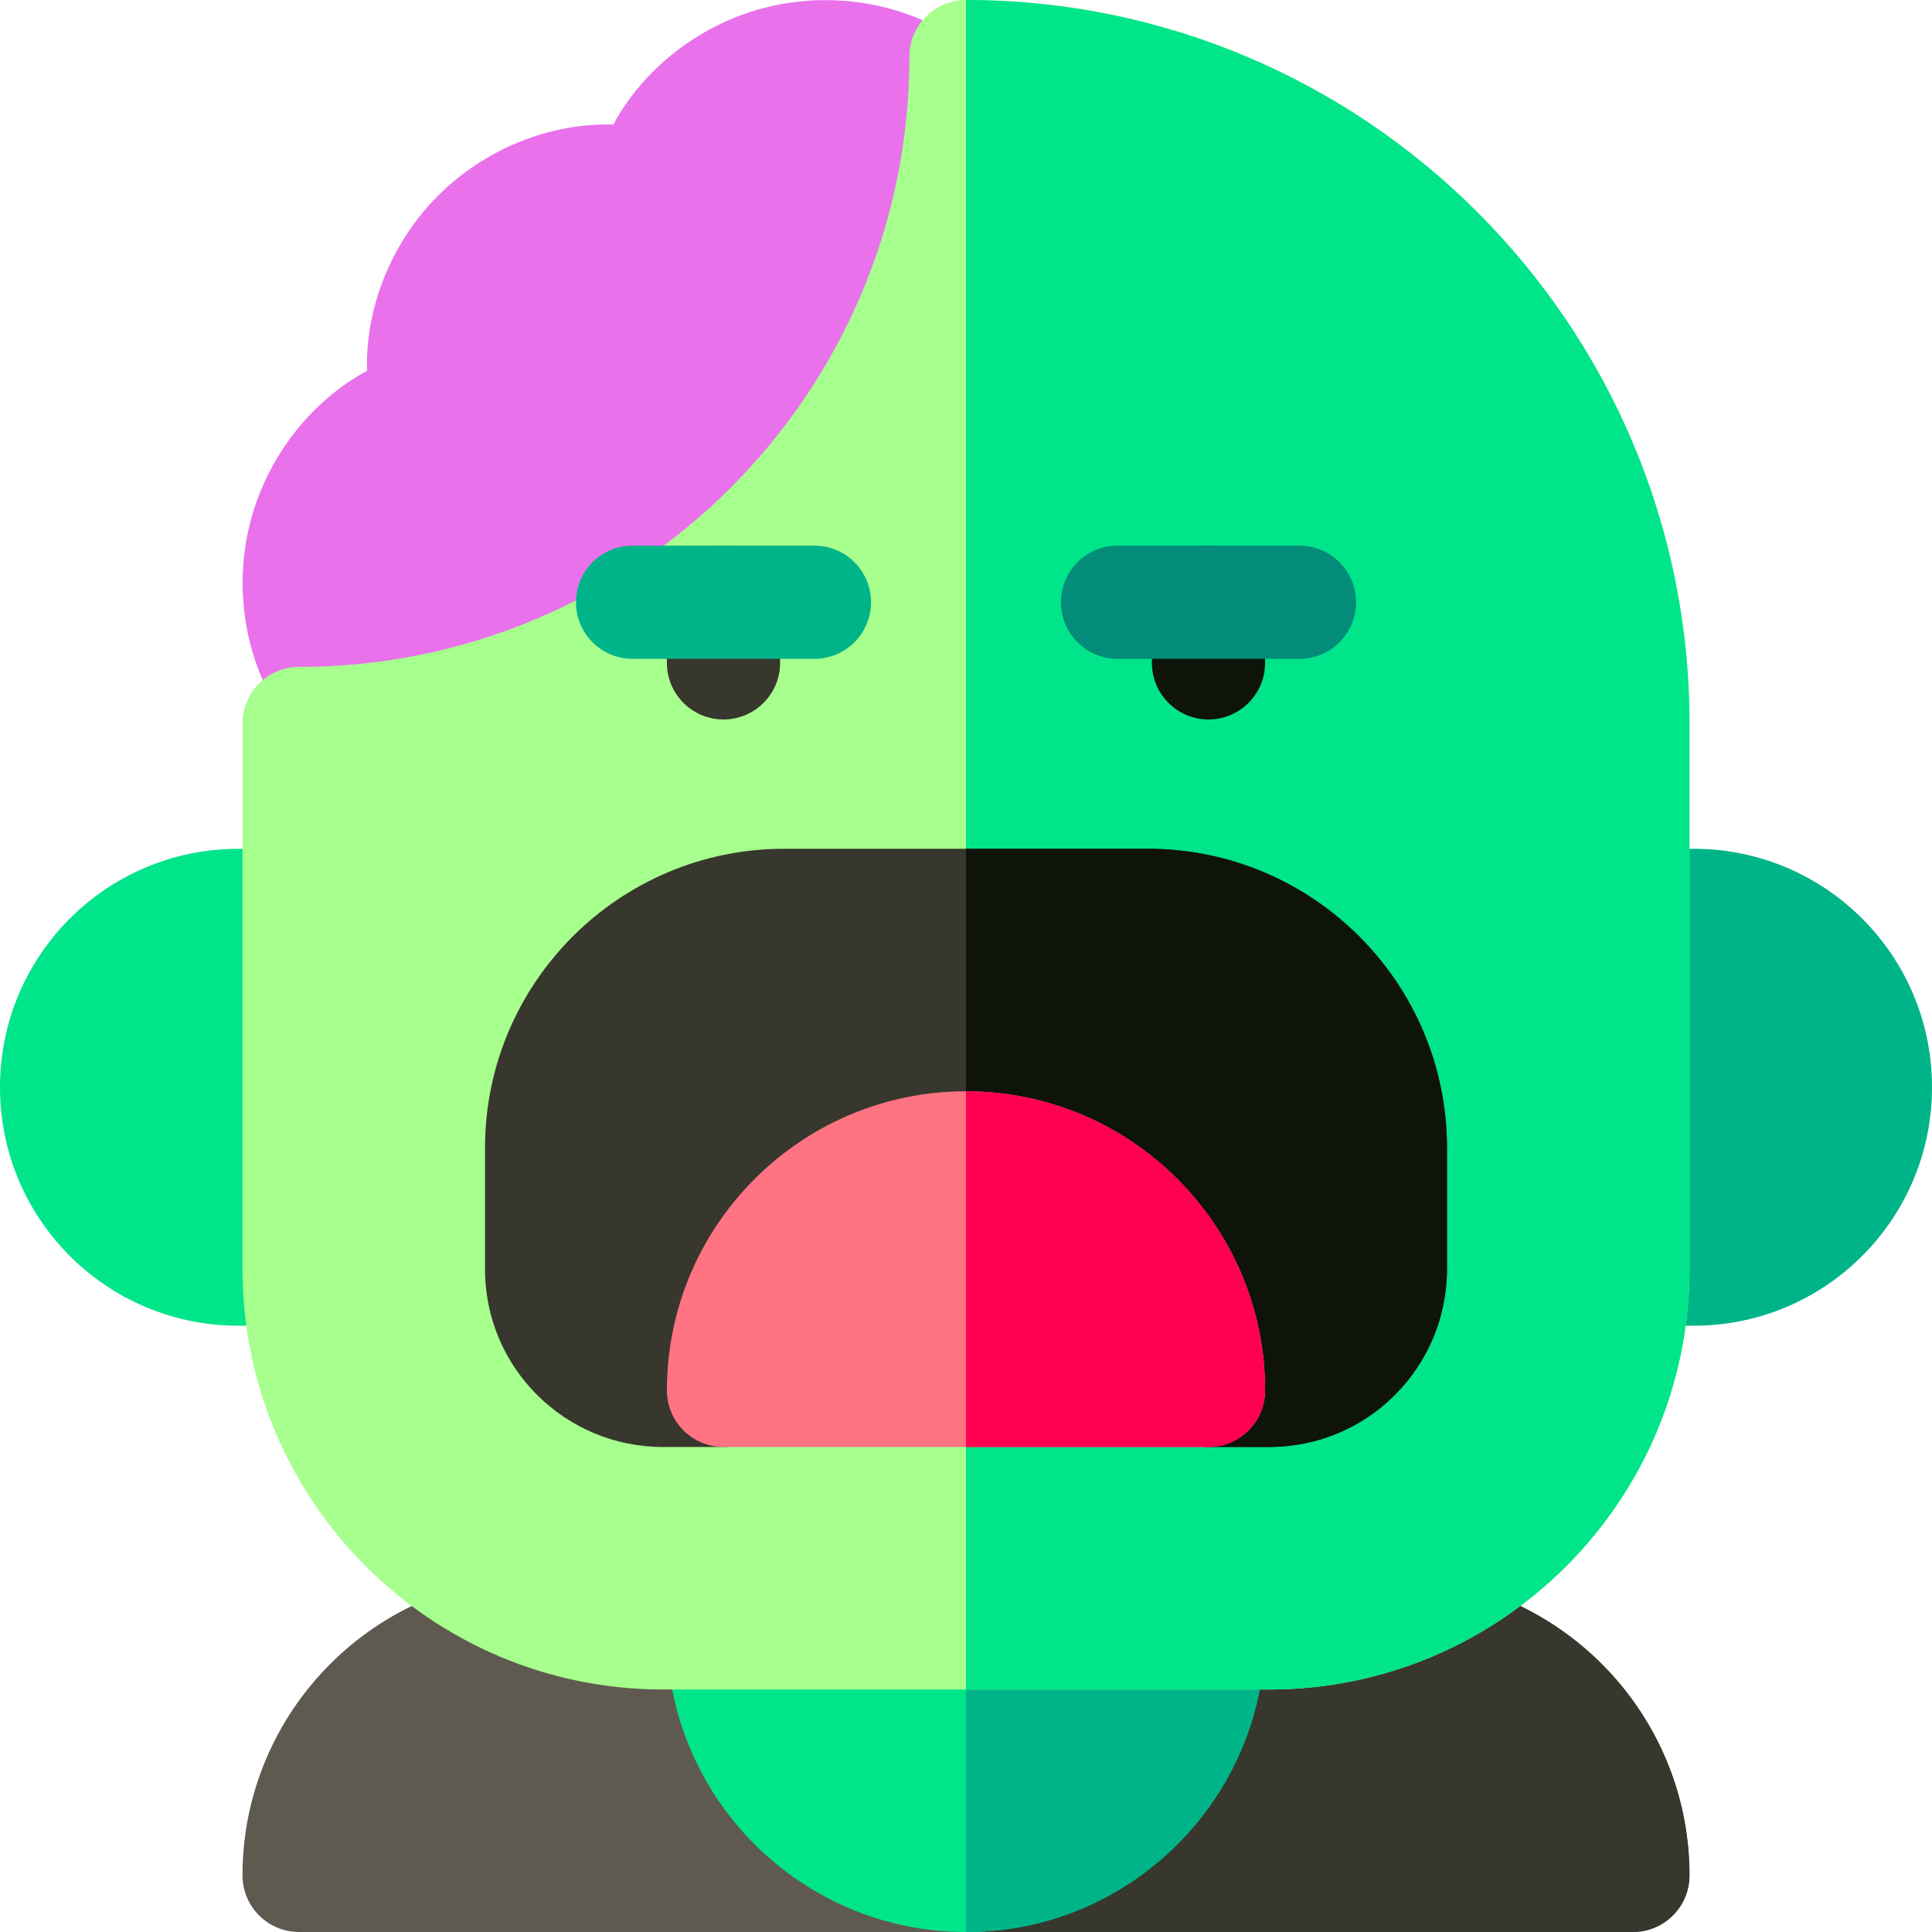 <svg xmlns="http://www.w3.org/2000/svg" version="1.1" xmlns:xlink="http://www.w3.org/1999/xlink" xmlns:svgjs="http://svgjs.com/svgjs" width="512" height="512" x="0" y="0" viewBox="0 0 512 512" style="enable-background:new 0 0 512 512" xml:space="preserve" class=""><g><g xmlns="http://www.w3.org/2000/svg"><path d="m368.467 417.733h-224.934c-43.708 0-79.267 35.559-79.267 79.267 0 8.284 6.716 15 15 15h353.467c8.284 0 15-6.716 15-15 0-43.708-35.558-79.267-79.266-79.267z" fill="#5f5a50" data-original="#5f5a50" class=""></path><path d="m447.733 497c0-43.708-35.559-79.267-79.267-79.267h-112.466v94.267h176.733c8.285 0 15-6.716 15-15z" fill="#37372d" data-original="#37372d" class=""></path><path d="m256 512c-43.715 0-79.267-35.552-79.267-79.25 0-8.284 6.716-15.016 15-15.016h128.533c8.284 0 15 6.716 15 15 .001 43.707-35.558 79.266-79.266 79.266z" fill="#00e58a" data-original="#00e58a" class=""></path><path d="m335.267 432.733c0-8.284-6.716-15-15-15h-64.267v94.267c43.708 0 79.267-35.559 79.267-79.267z" fill="#00b489" data-original="#00b489" class=""></path><path d="m79.267 351.333h-16.067c-34.911 0-63.2-28.243-63.2-63.2 0-34.911 28.243-63.2 63.2-63.2h16.066c8.284 0 15 6.716 15 15v96.4c.001 8.285-6.715 15-14.999 15z" fill="#00e58a" data-original="#00e58a" class=""></path><path d="m448.8 351.333h-16.066c-8.284 0-15-6.716-15-15v-96.4c0-8.284 6.716-15 15-15h16.066c34.911 0 63.2 28.243 63.2 63.2 0 34.911-28.243 63.2-63.2 63.2z" fill="#00b489" data-original="#00b489" class=""></path><path d="m262.74 18.221c-14.195-15.503-38.585-21.933-60.683-16.008-17.101 4.579-31.687 16.247-39.519 30.798-16.502-.496-33.915 6.301-46.43 18.824-12.527 12.519-19.327 29.92-18.831 46.436-14.551 7.832-26.218 22.417-30.796 39.513-5.929 22.106.504 46.496 16.007 60.691 14.195 15.503 38.585 21.934 60.684 16.008 17.101-4.579 31.687-16.247 39.519-30.798 16.502.496 33.915-6.301 46.43-18.824 12.527-12.519 19.327-29.92 18.831-46.436 14.551-7.832 26.218-22.417 30.796-39.513 5.928-22.106-.505-46.496-16.008-60.691z" fill="#ea71ec" data-original="#ea71ec" class=""></path><path d="m336.333 447.733h-160.666c-61.427 0-111.4-49.974-111.4-111.4v-144.6c0-8.284 6.716-15 15-15 89.179 0 161.733-72.553 161.733-161.733 0-8.284 6.716-15 15-15 105.723 0 191.733 86.011 191.733 191.733v144.6c0 61.427-49.973 111.4-111.4 111.4z" fill="#a7ff8e" data-original="#a7ff8e" class=""></path><path d="m447.733 336.333v-144.6c0-105.722-86.01-191.733-191.733-191.733v447.733h80.333c61.427 0 111.4-49.973 111.4-111.4z" fill="#00e58a" data-original="#00e58a" class=""></path><path d="m336.333 383.467h-16.066c-8.284 0-15-6.716-15-15 0-27.166-22.101-49.267-49.267-49.267s-49.267 22.101-49.267 49.267c0 8.284-6.716 15-15 15h-16.066c-25.744 0-47.134-20.797-47.134-47.133v-32.134c0-43.708 35.559-79.267 79.267-79.267h96.4c43.708 0 79.267 35.559 79.267 79.267v32.133c0 25.744-20.797 47.134-47.134 47.134z" fill="#37372d" data-original="#37372d" class=""></path><path d="m305.267 368.467c0 8.284 6.716 15 15 15h16.066c26.337 0 47.134-21.39 47.134-47.133v-32.134c0-43.708-35.559-79.267-79.267-79.267h-48.2v94.267c27.166 0 49.267 22.101 49.267 49.267z" fill="#0f140a" data-original="#0f140a" class=""></path><path d="m320.267 383.467h-128.534c-8.284 0-15-6.716-15-15 0-43.708 35.559-79.267 79.267-79.267s79.267 35.559 79.267 79.267c0 8.284-6.716 15-15 15z" fill="#ff7382" data-original="#ff7382" class=""></path><path d="m335.267 368.467c0-43.708-35.559-79.267-79.267-79.267v94.267h64.267c8.284 0 15-6.716 15-15z" fill="#ff0050" data-original="#ff0050" class=""></path><path d="m320.267 190.667c-8.284 0-15-6.716-15-15v-16.067c0-8.284 6.716-15 15-15s15 6.716 15 15v16.066c0 8.285-6.716 15.001-15 15.001z" fill="#0f140a" data-original="#0f140a" class=""></path><path d="m191.733 190.667c-8.284 0-15-6.716-15-15v-16.067c0-8.284 6.716-15 15-15s15 6.716 15 15v16.066c0 8.285-6.715 15.001-15 15.001z" fill="#37372d" data-original="#37372d" class=""></path><path d="m215.833 174.6h-48.199c-8.284 0-15-6.716-15-15s6.716-15 15-15h48.199c8.284 0 15 6.716 15 15s-6.716 15-15 15z" fill="#00b489" data-original="#00b489" class=""></path><path d="m344.366 174.6h-48.199c-8.284 0-15-6.716-15-15s6.716-15 15-15h48.199c8.284 0 15 6.716 15 15s-6.716 15-15 15z" fill="#028c79" data-original="#028c79" class=""></path></g></g></svg>